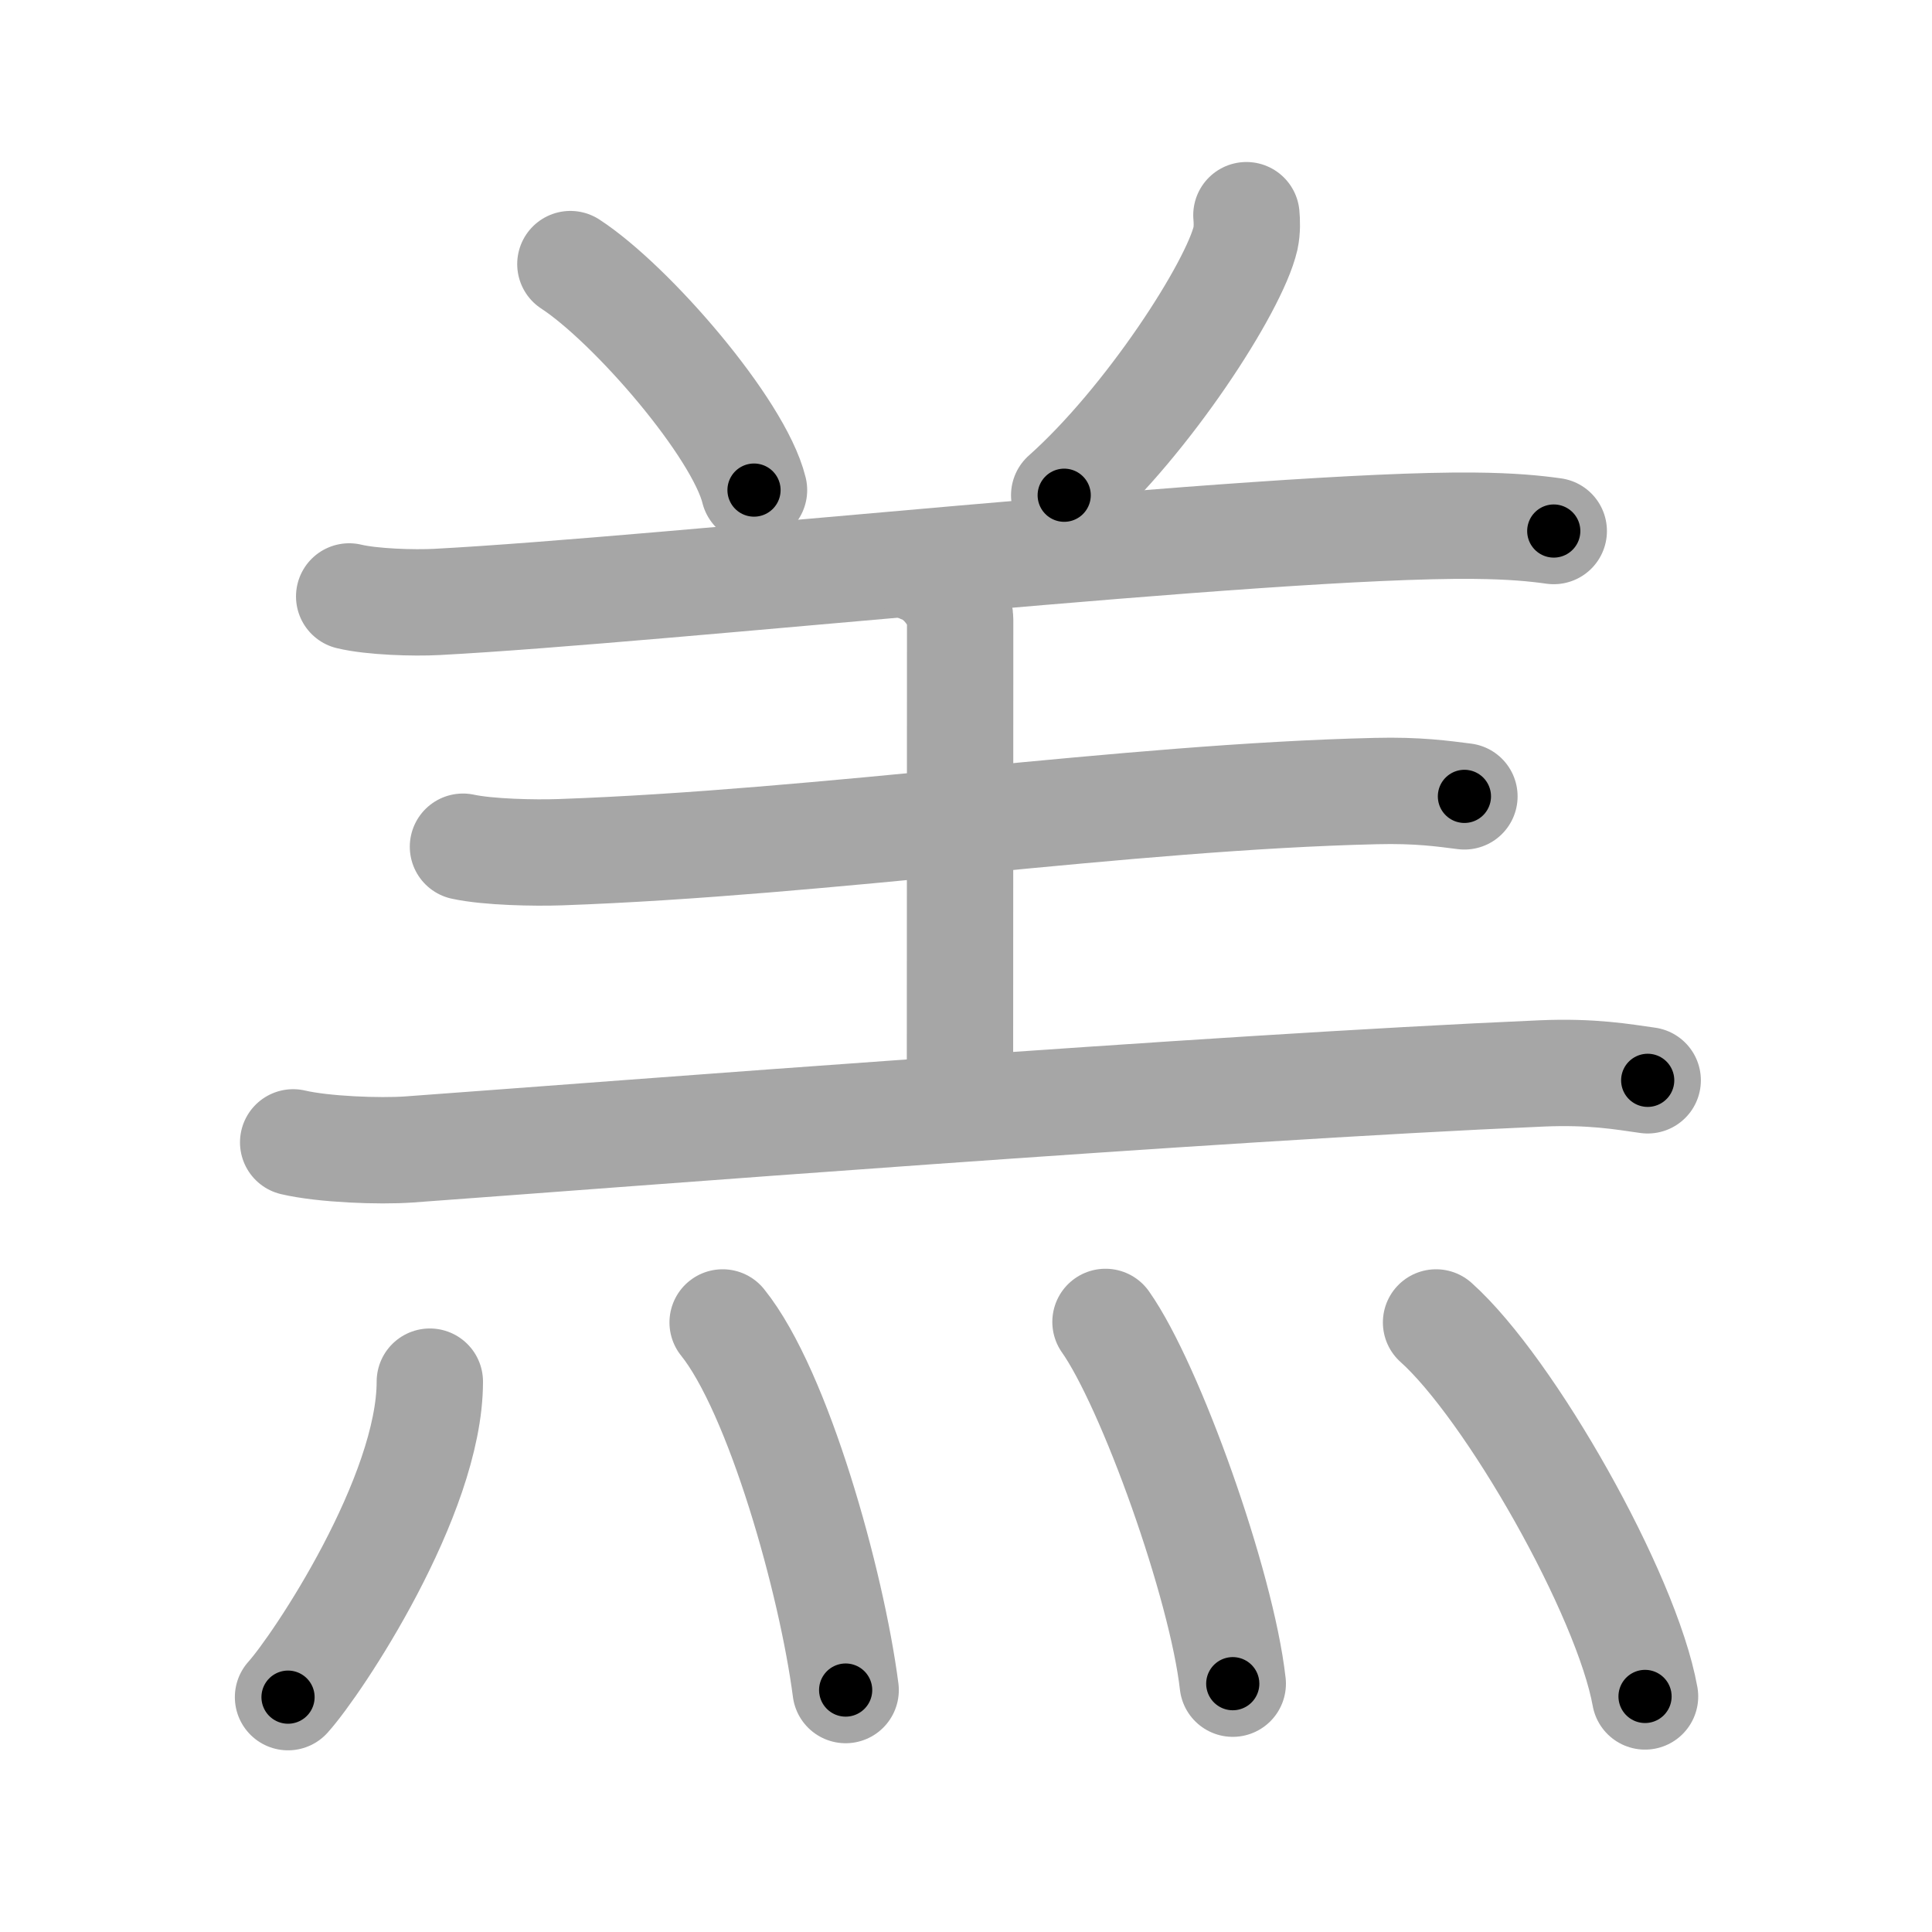 <svg xmlns="http://www.w3.org/2000/svg" viewBox="0 0 109 109" id="7f94"><g fill="none" stroke="#a6a6a6" stroke-width="6" stroke-linecap="round" stroke-linejoin="round"><g><g><g><path d="M32.18,14.9c3.45,2.25,9.5,9.25,10.36,12.75" /><path d="M70.32,12.14c0.03,0.32,0.05,0.83-0.05,1.3c-0.63,2.74-5.52,10.31-10.23,14.5" /><path d="M19.7,33.65c1.29,0.31,3.66,0.38,4.95,0.31c12.73-0.67,46.84-4.41,58.49-4.3c2.15,0.02,3.45,0.15,4.52,0.3" /></g><path d="M51.97,32.15c1.22,0.43,2.2,1.91,2.2,2.81c0,7.36-0.01,19.37-0.01,27.08" /><path d="M26.12,47.77c1.43,0.31,4.05,0.36,5.48,0.31c14.98-0.53,31.92-3.12,46.02-3.45c2.38-0.06,3.81,0.15,5,0.3" /><path d="M16.54,64.45c1.71,0.4,4.85,0.52,6.54,0.4c11.67-0.85,45.19-3.48,63.91-4.29c2.84-0.12,4.55,0.19,5.97,0.39" /></g><g><path d="M24.25,77.95c0,6.45-6.34,15.96-8,17.8" /><path d="M40.77,74.61c3.15,3.91,6.15,14.66,6.94,20.74" /><path d="M62.37,74.58c2.54,3.6,6.55,14.81,7.18,20.41" /><path d="M81.02,74.61c4.16,3.72,10.75,15.31,11.79,21.1" /></g></g></g><g fill="none" stroke="#000" stroke-width="3" stroke-linecap="round" stroke-linejoin="round"><path d="M32.18,14.9c3.45,2.25,9.5,9.25,10.36,12.75" stroke-dasharray="16.641" stroke-dashoffset="16.641"><animate attributeName="stroke-dashoffset" values="16.641;16.641;0" dur="0.166s" fill="freeze" begin="0s;7f94.click" /></path><path d="M70.32,12.14c0.03,0.32,0.05,0.83-0.05,1.3c-0.63,2.74-5.52,10.31-10.23,14.5" stroke-dasharray="19.207" stroke-dashoffset="19.207"><animate attributeName="stroke-dashoffset" values="19.207" fill="freeze" begin="7f94.click" /><animate attributeName="stroke-dashoffset" values="19.207;19.207;0" keyTimes="0;0.464;1" dur="0.358s" fill="freeze" begin="0s;7f94.click" /></path><path d="M19.7,33.65c1.29,0.31,3.66,0.38,4.95,0.31c12.73-0.67,46.84-4.41,58.49-4.3c2.15,0.02,3.45,0.15,4.52,0.3" stroke-dasharray="68.165" stroke-dashoffset="68.165"><animate attributeName="stroke-dashoffset" values="68.165" fill="freeze" begin="7f94.click" /><animate attributeName="stroke-dashoffset" values="68.165;68.165;0" keyTimes="0;0.411;1" dur="0.871s" fill="freeze" begin="0s;7f94.click" /></path><path d="M51.97,32.15c1.22,0.43,2.2,1.91,2.2,2.81c0,7.36-0.01,19.37-0.01,27.08" stroke-dasharray="30.826" stroke-dashoffset="30.826"><animate attributeName="stroke-dashoffset" values="30.826" fill="freeze" begin="7f94.click" /><animate attributeName="stroke-dashoffset" values="30.826;30.826;0" keyTimes="0;0.739;1" dur="1.179s" fill="freeze" begin="0s;7f94.click" /></path><path d="M26.12,47.77c1.43,0.31,4.05,0.36,5.48,0.31c14.98-0.53,31.92-3.12,46.02-3.45c2.38-0.06,3.81,0.15,5,0.3" stroke-dasharray="56.673" stroke-dashoffset="56.673"><animate attributeName="stroke-dashoffset" values="56.673" fill="freeze" begin="7f94.click" /><animate attributeName="stroke-dashoffset" values="56.673;56.673;0" keyTimes="0;0.675;1" dur="1.746s" fill="freeze" begin="0s;7f94.click" /></path><path d="M16.54,64.45c1.71,0.4,4.85,0.52,6.54,0.4c11.67-0.85,45.19-3.48,63.91-4.29c2.84-0.12,4.55,0.19,5.97,0.39" stroke-dasharray="76.62" stroke-dashoffset="76.62"><animate attributeName="stroke-dashoffset" values="76.62" fill="freeze" begin="7f94.click" /><animate attributeName="stroke-dashoffset" values="76.62;76.62;0" keyTimes="0;0.752;1" dur="2.322s" fill="freeze" begin="0s;7f94.click" /></path><path d="M24.25,77.95c0,6.45-6.34,15.96-8,17.8" stroke-dasharray="19.798" stroke-dashoffset="19.798"><animate attributeName="stroke-dashoffset" values="19.798" fill="freeze" begin="7f94.click" /><animate attributeName="stroke-dashoffset" values="19.798;19.798;0" keyTimes="0;0.921;1" dur="2.52s" fill="freeze" begin="0s;7f94.click" /></path><path d="M40.77,74.61c3.15,3.91,6.15,14.66,6.94,20.74" stroke-dasharray="22.044" stroke-dashoffset="22.044"><animate attributeName="stroke-dashoffset" values="22.044" fill="freeze" begin="7f94.click" /><animate attributeName="stroke-dashoffset" values="22.044;22.044;0" keyTimes="0;0.92;1" dur="2.74s" fill="freeze" begin="0s;7f94.click" /></path><path d="M62.37,74.58c2.54,3.6,6.55,14.81,7.18,20.41" stroke-dasharray="21.761" stroke-dashoffset="21.761"><animate attributeName="stroke-dashoffset" values="21.761" fill="freeze" begin="7f94.click" /><animate attributeName="stroke-dashoffset" values="21.761;21.761;0" keyTimes="0;0.926;1" dur="2.958s" fill="freeze" begin="0s;7f94.click" /></path><path d="M81.02,74.61c4.16,3.72,10.75,15.31,11.79,21.1" stroke-dasharray="24.422" stroke-dashoffset="24.422"><animate attributeName="stroke-dashoffset" values="24.422" fill="freeze" begin="7f94.click" /><animate attributeName="stroke-dashoffset" values="24.422;24.422;0" keyTimes="0;0.924;1" dur="3.202s" fill="freeze" begin="0s;7f94.click" /></path></g></svg>
